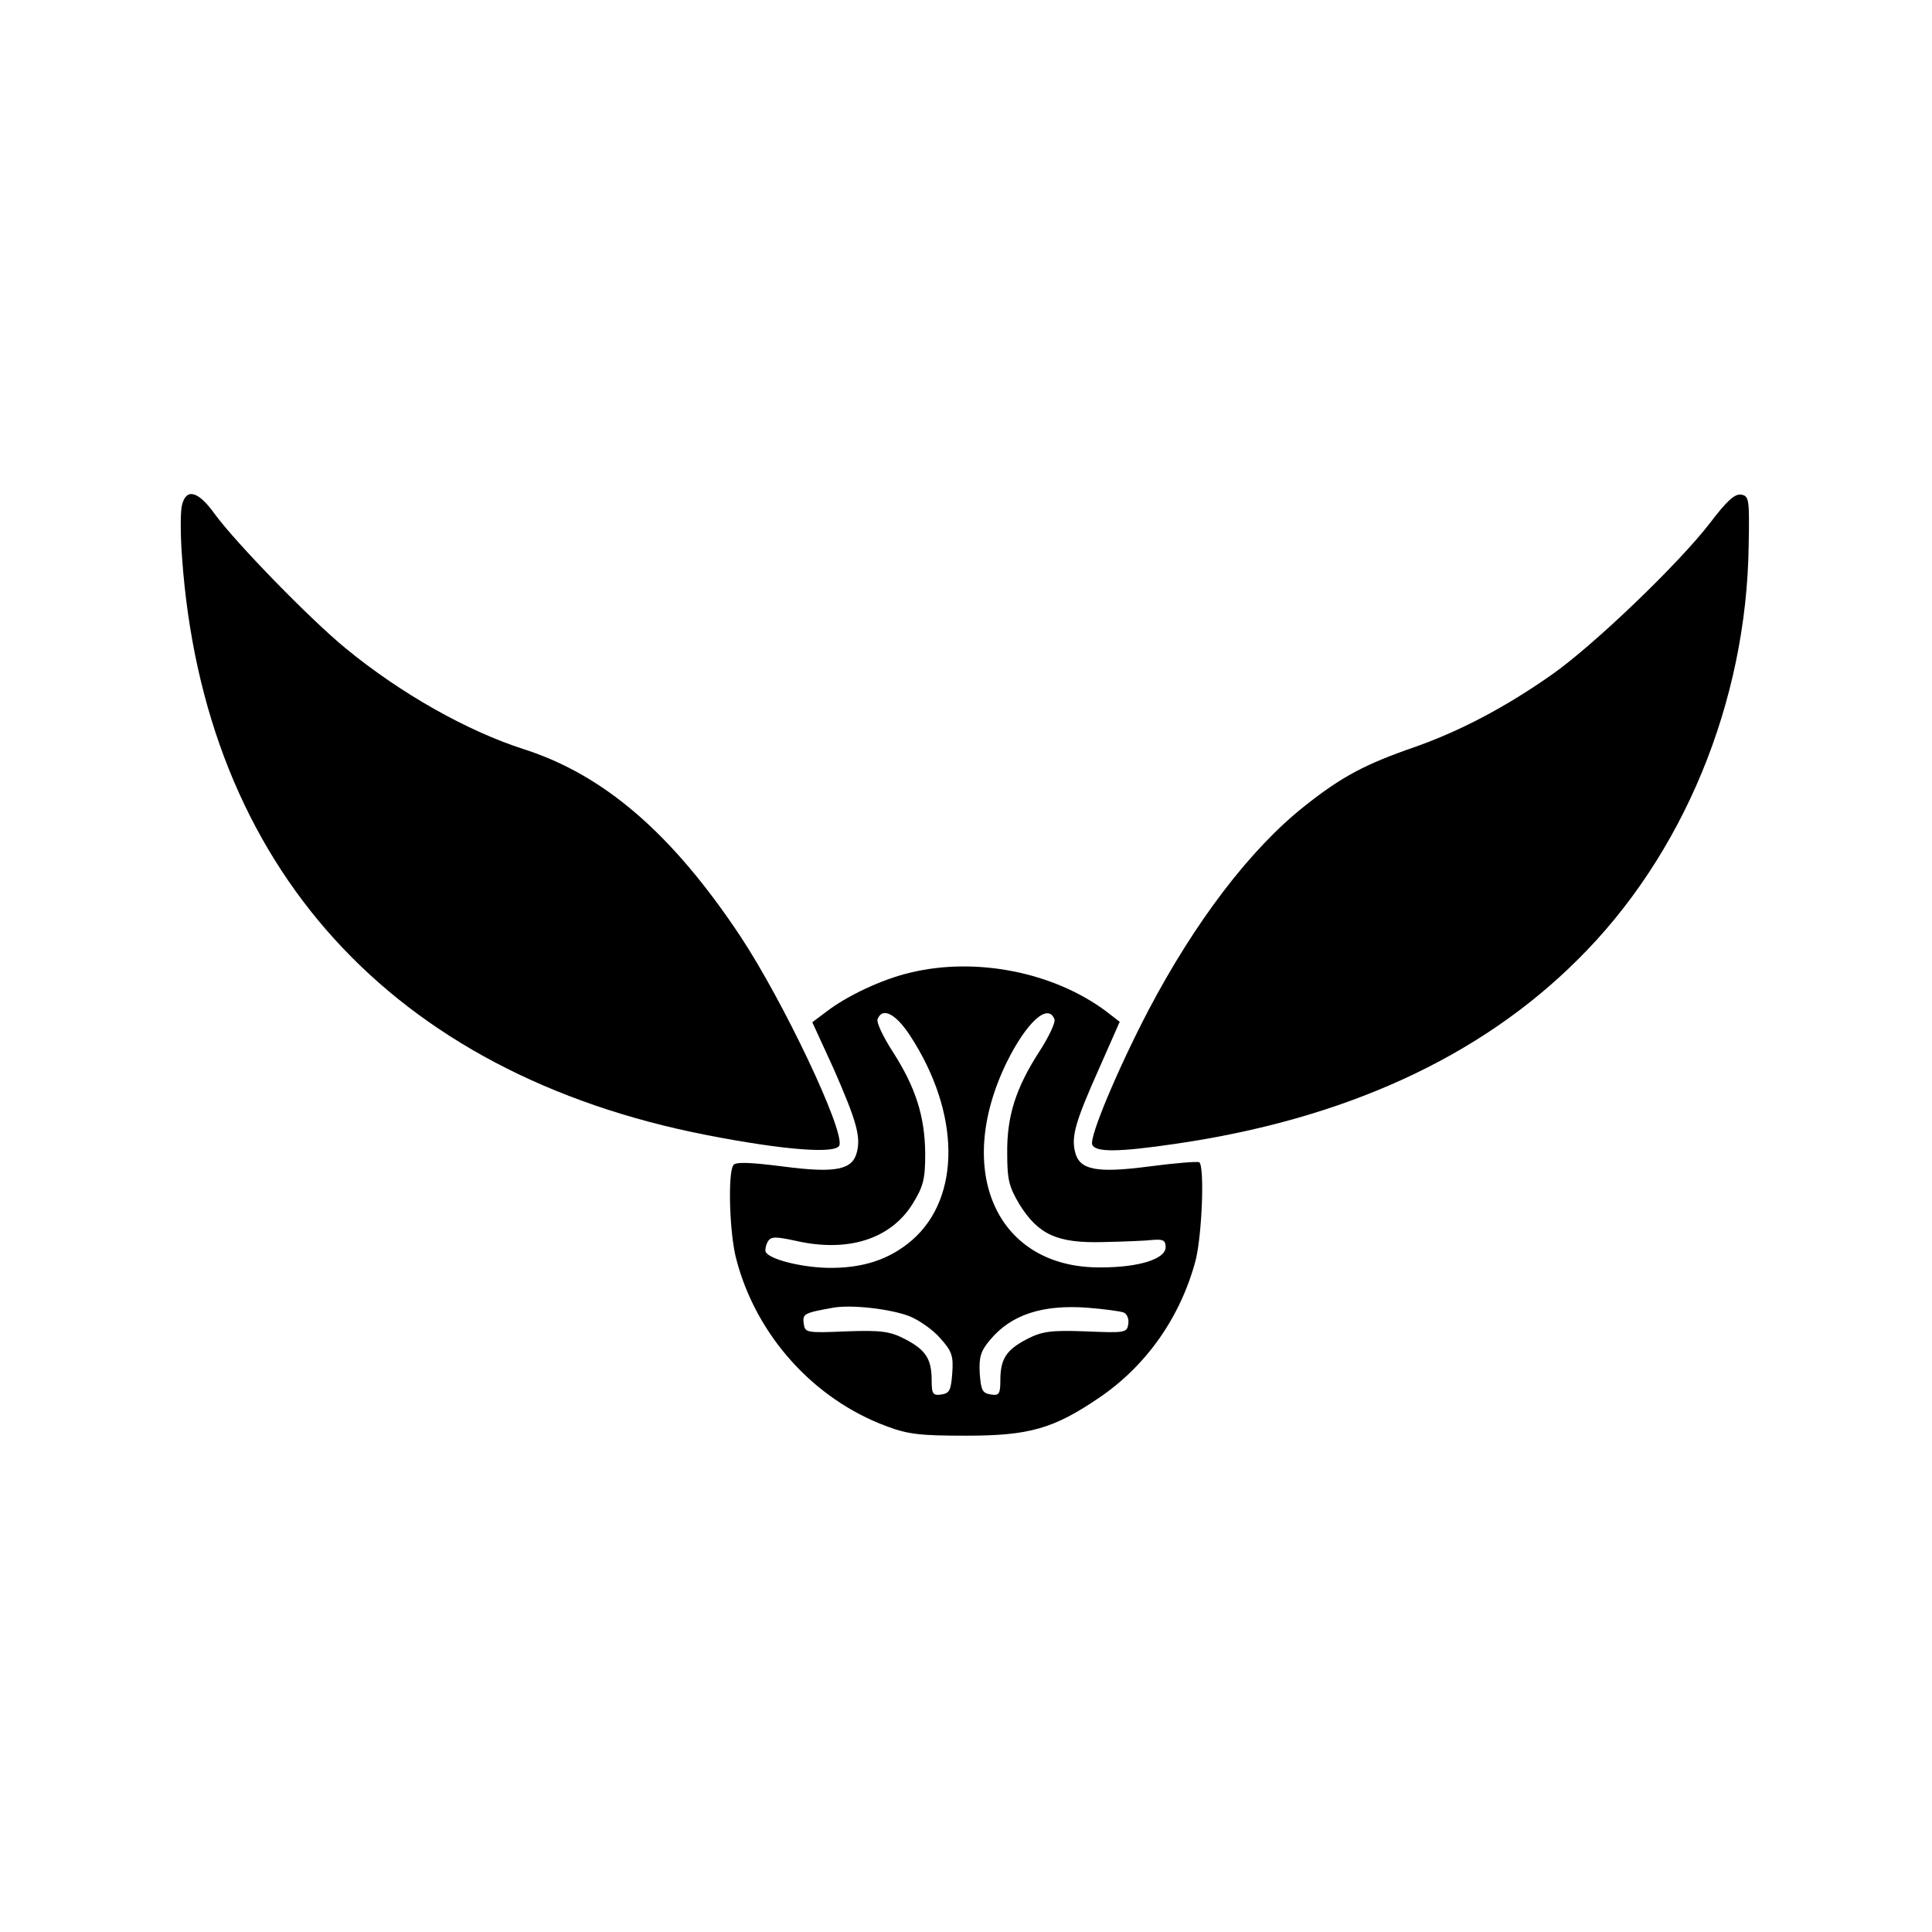 <?xml version="1.0" standalone="no"?>
<!DOCTYPE svg PUBLIC "-//W3C//DTD SVG 20010904//EN"
 "http://www.w3.org/TR/2001/REC-SVG-20010904/DTD/svg10.dtd">
<svg version="1.0" xmlns="http://www.w3.org/2000/svg"
 width="450pt" height="450pt" viewBox="0 0 450 450"
 preserveAspectRatio="xMidYMid meet">

<g transform="translate(0,450) scale(0.1,-0.1)"
fill="#000000" stroke="none">
<path d="M424 3324 c-4 -14 -4 -69 0 -122 51 -721 489 -1203 1223 -1346 180
-35 300 -44 308 -24 13 34 -131 337 -231 488 -159 239 -317 375 -504 435 -131
42 -286 129 -415 235 -83 68 -257 247 -305 313 -38 53 -66 61 -76 21z"/>
<path d="M3983 3282 c-72 -94 -271 -285 -368 -353 -108 -76 -213 -131 -317
-168 -119 -41 -173 -70 -260 -139 -126 -100 -254 -268 -363 -475 -71 -136
-138 -295 -131 -313 7 -18 60 -18 195 2 392 57 707 201 935 428 247 244 394
601 399 965 2 109 1 116 -18 119 -15 2 -34 -16 -72 -66z"/>
<path d="M2118 2234 c-63 -15 -145 -53 -194 -91 l-32 -24 50 -109 c53 -121 63
-157 54 -193 -10 -42 -49 -50 -172 -34 -78 10 -111 11 -116 3 -13 -19 -9 -160
7 -219 46 -177 180 -326 350 -389 50 -19 80 -22 185 -22 147 0 204 16 311 89
110 75 189 188 224 320 15 61 21 221 8 228 -5 2 -57 -2 -117 -10 -123 -16
-162 -8 -172 34 -9 36 1 71 55 192 l49 111 -31 24 c-123 92 -305 128 -459 90z
m1 -145 c118 -180 120 -377 6 -477 -53 -46 -117 -67 -200 -65 -64 2 -136 21
-142 38 -1 6 1 16 6 24 7 11 18 11 64 1 122 -28 221 4 272 85 26 42 30 58 30
119 -1 86 -22 153 -76 237 -22 34 -38 68 -35 75 11 29 42 13 75 -37z m337 37
c3 -7 -13 -41 -35 -75 -55 -85 -76 -151 -75 -237 0 -62 4 -78 29 -120 44 -70
88 -90 195 -87 47 1 99 3 115 5 24 2 30 -1 30 -17 0 -27 -61 -47 -150 -47
-242 -3 -345 222 -220 478 46 93 96 139 111 100z m-337 -692 c22 -9 55 -32 71
-51 27 -30 31 -41 28 -81 -3 -40 -6 -47 -25 -50 -20 -3 -23 1 -23 33 0 50 -14
71 -62 96 -35 18 -55 21 -137 18 -93 -4 -96 -3 -99 18 -3 23 1 25 68 37 43 8
136 -3 179 -20z m498 9 c8 -3 13 -15 11 -27 -3 -20 -7 -21 -99 -17 -82 3 -102
0 -137 -18 -48 -25 -62 -46 -62 -96 0 -32 -3 -36 -22 -33 -20 3 -23 10 -26 49
-2 38 2 52 24 78 49 59 122 83 228 75 37 -3 75 -8 83 -11z"/>
</g>
</svg>
